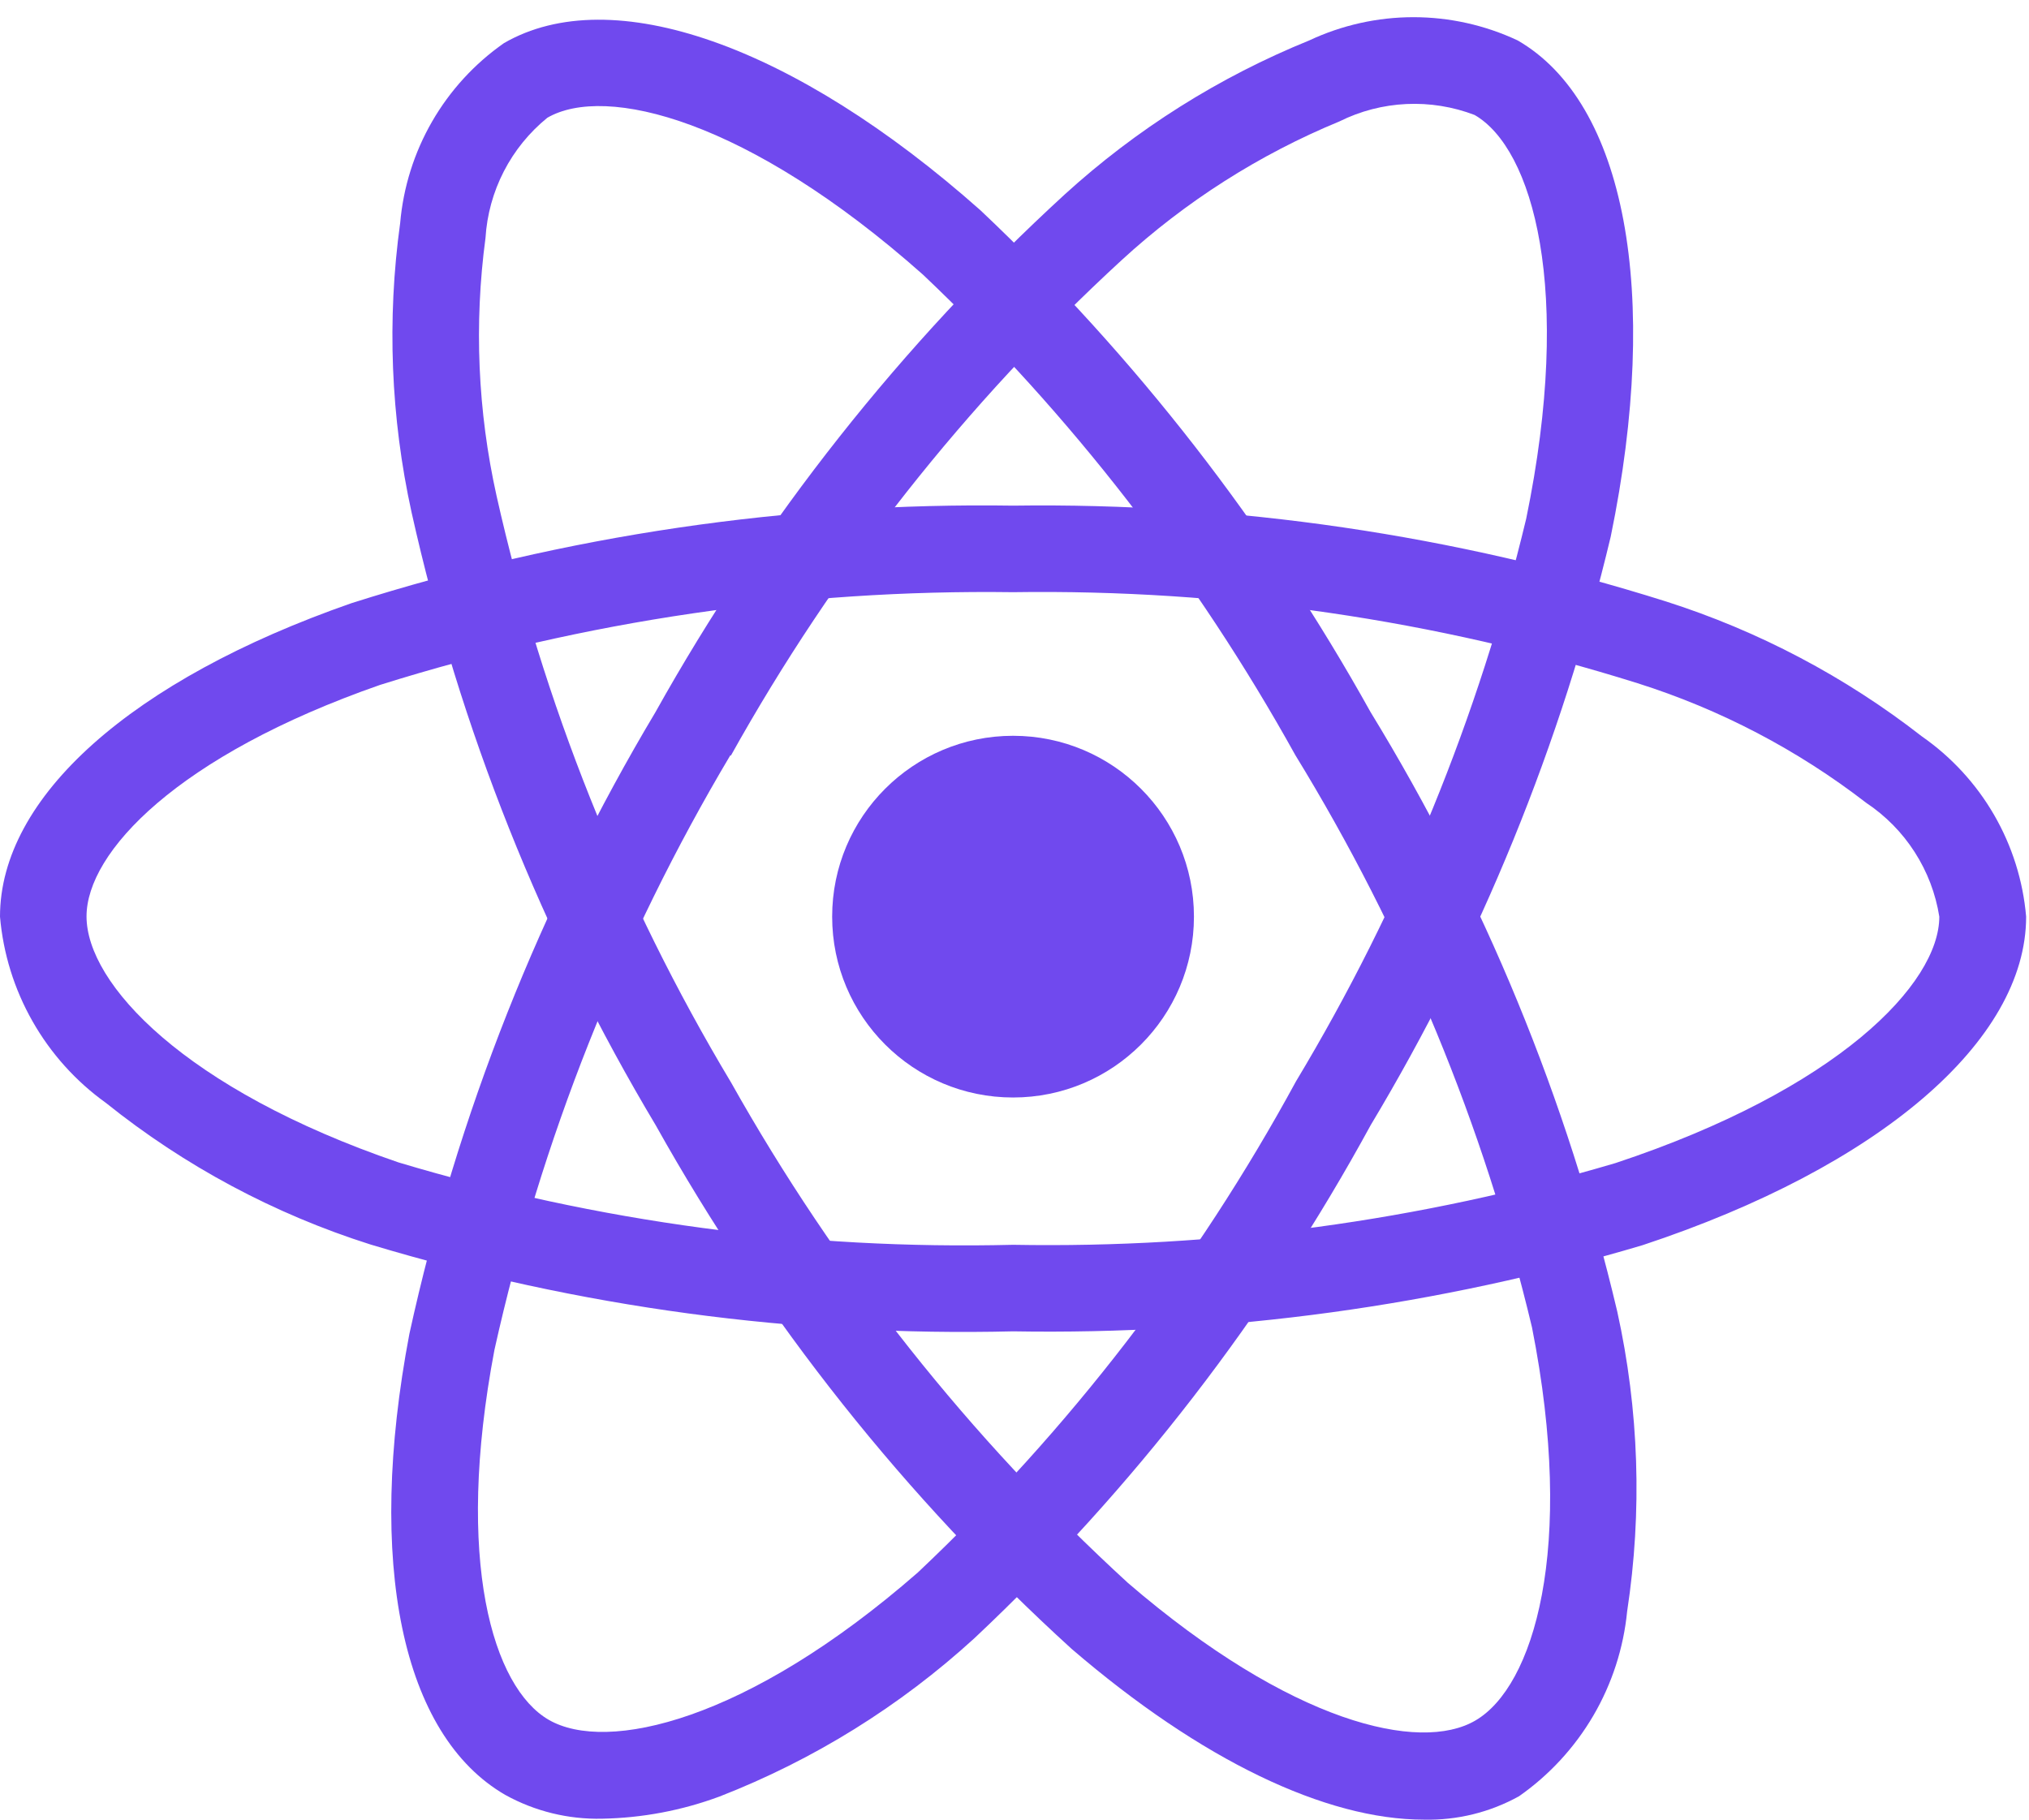 <svg width="68" height="61" viewBox="0 0 68 61" fill="none" xmlns="http://www.w3.org/2000/svg">
<path d="M33.952 36.79C37.3 36.79 40.014 34.076 40.014 30.727C40.014 27.379 37.3 24.665 33.952 24.665C30.603 24.665 27.889 27.379 27.889 30.727C27.889 34.076 30.603 36.79 33.952 36.79Z" fill="#7049EE"/>
<path d="M33.952 44.629C26.665 44.805 19.396 43.823 12.417 41.718C9.193 40.696 6.186 39.087 3.548 36.97C2.541 36.247 1.703 35.315 1.091 34.237C0.478 33.16 0.106 31.962 0 30.728C0 26.719 4.404 22.79 11.781 20.219C18.947 17.942 26.434 16.838 33.952 16.95C41.37 16.847 48.757 17.931 55.832 20.161C58.937 21.151 61.842 22.683 64.412 24.687C65.401 25.376 66.227 26.274 66.831 27.318C67.434 28.362 67.801 29.526 67.904 30.728C67.904 34.894 62.981 39.116 55.051 41.74C48.207 43.776 41.091 44.75 33.952 44.629ZM33.952 19.851C26.759 19.755 19.597 20.804 12.735 22.96C5.944 25.329 2.9 28.569 2.9 30.72C2.9 32.971 6.172 36.509 13.355 38.966C20.032 40.969 26.984 41.901 33.952 41.728C40.782 41.85 47.591 40.926 54.142 38.988C61.599 36.517 64.994 32.973 64.994 30.728C64.872 29.957 64.591 29.22 64.169 28.564C63.748 27.907 63.194 27.345 62.545 26.913C60.245 25.136 57.65 23.778 54.879 22.902C48.11 20.777 41.046 19.747 33.952 19.851Z" fill="#7049EE"/>
<path d="M20.178 60.966C19.046 60.992 17.928 60.718 16.938 60.171C13.465 58.168 12.262 52.391 13.72 44.715C15.326 37.37 18.111 30.332 21.965 23.876C25.58 17.399 30.209 11.541 35.674 6.526C38.083 4.331 40.861 2.58 43.881 1.354C44.973 0.842 46.165 0.576 47.371 0.576C48.577 0.576 49.769 0.842 50.861 1.354C54.472 3.434 55.667 9.808 53.982 17.988C52.325 24.935 49.613 31.587 45.94 37.712C42.452 44.112 37.969 49.919 32.66 54.913C30.164 57.195 27.267 58.995 24.116 60.222C22.855 60.69 21.523 60.942 20.178 60.966ZM24.477 25.317C20.801 31.499 18.132 38.227 16.571 45.249C15.23 52.318 16.518 56.569 18.39 57.651C20.33 58.774 25.04 57.709 30.759 52.714C35.827 47.929 40.106 42.371 43.435 36.247C46.954 30.391 49.555 24.032 51.149 17.389C52.735 9.689 51.365 4.974 49.42 3.854C48.691 3.575 47.912 3.45 47.132 3.487C46.353 3.524 45.589 3.722 44.89 4.07C42.202 5.179 39.731 6.754 37.59 8.721C32.368 13.525 27.947 19.132 24.494 25.331L24.477 25.317Z" fill="#7049EE"/>
<path d="M47.72 60.998C44.434 60.998 40.26 59.01 35.914 55.273C30.353 50.212 25.646 44.285 21.977 37.722C18.171 31.354 15.409 24.419 13.794 17.178C13.094 13.993 12.965 10.709 13.411 7.478C13.515 6.279 13.88 5.118 14.48 4.076C15.081 3.034 15.903 2.136 16.889 1.446C20.495 -0.642 26.614 1.505 32.859 7.049C38.05 11.953 42.458 17.624 45.93 23.865C49.734 30.084 52.525 36.867 54.2 43.962C54.93 47.264 55.043 50.673 54.532 54.017C54.411 55.249 54.024 56.442 53.399 57.511C52.773 58.581 51.924 59.502 50.909 60.213C49.934 60.753 48.834 61.024 47.72 60.998ZM24.487 36.262C28.007 42.535 32.503 48.207 37.806 53.066C43.26 57.758 47.587 58.767 49.447 57.674C51.387 56.546 52.818 51.943 51.343 44.495C49.728 37.722 47.05 31.247 43.41 25.31C40.097 19.337 35.889 13.907 30.933 9.207C25.055 3.988 20.287 2.822 18.344 3.947C17.739 4.439 17.242 5.051 16.885 5.745C16.528 6.439 16.319 7.199 16.271 7.977C15.885 10.859 16.011 13.785 16.642 16.623C18.195 23.547 20.844 30.179 24.489 36.267L24.487 36.262Z" fill="#7049EE"/>
</svg>
